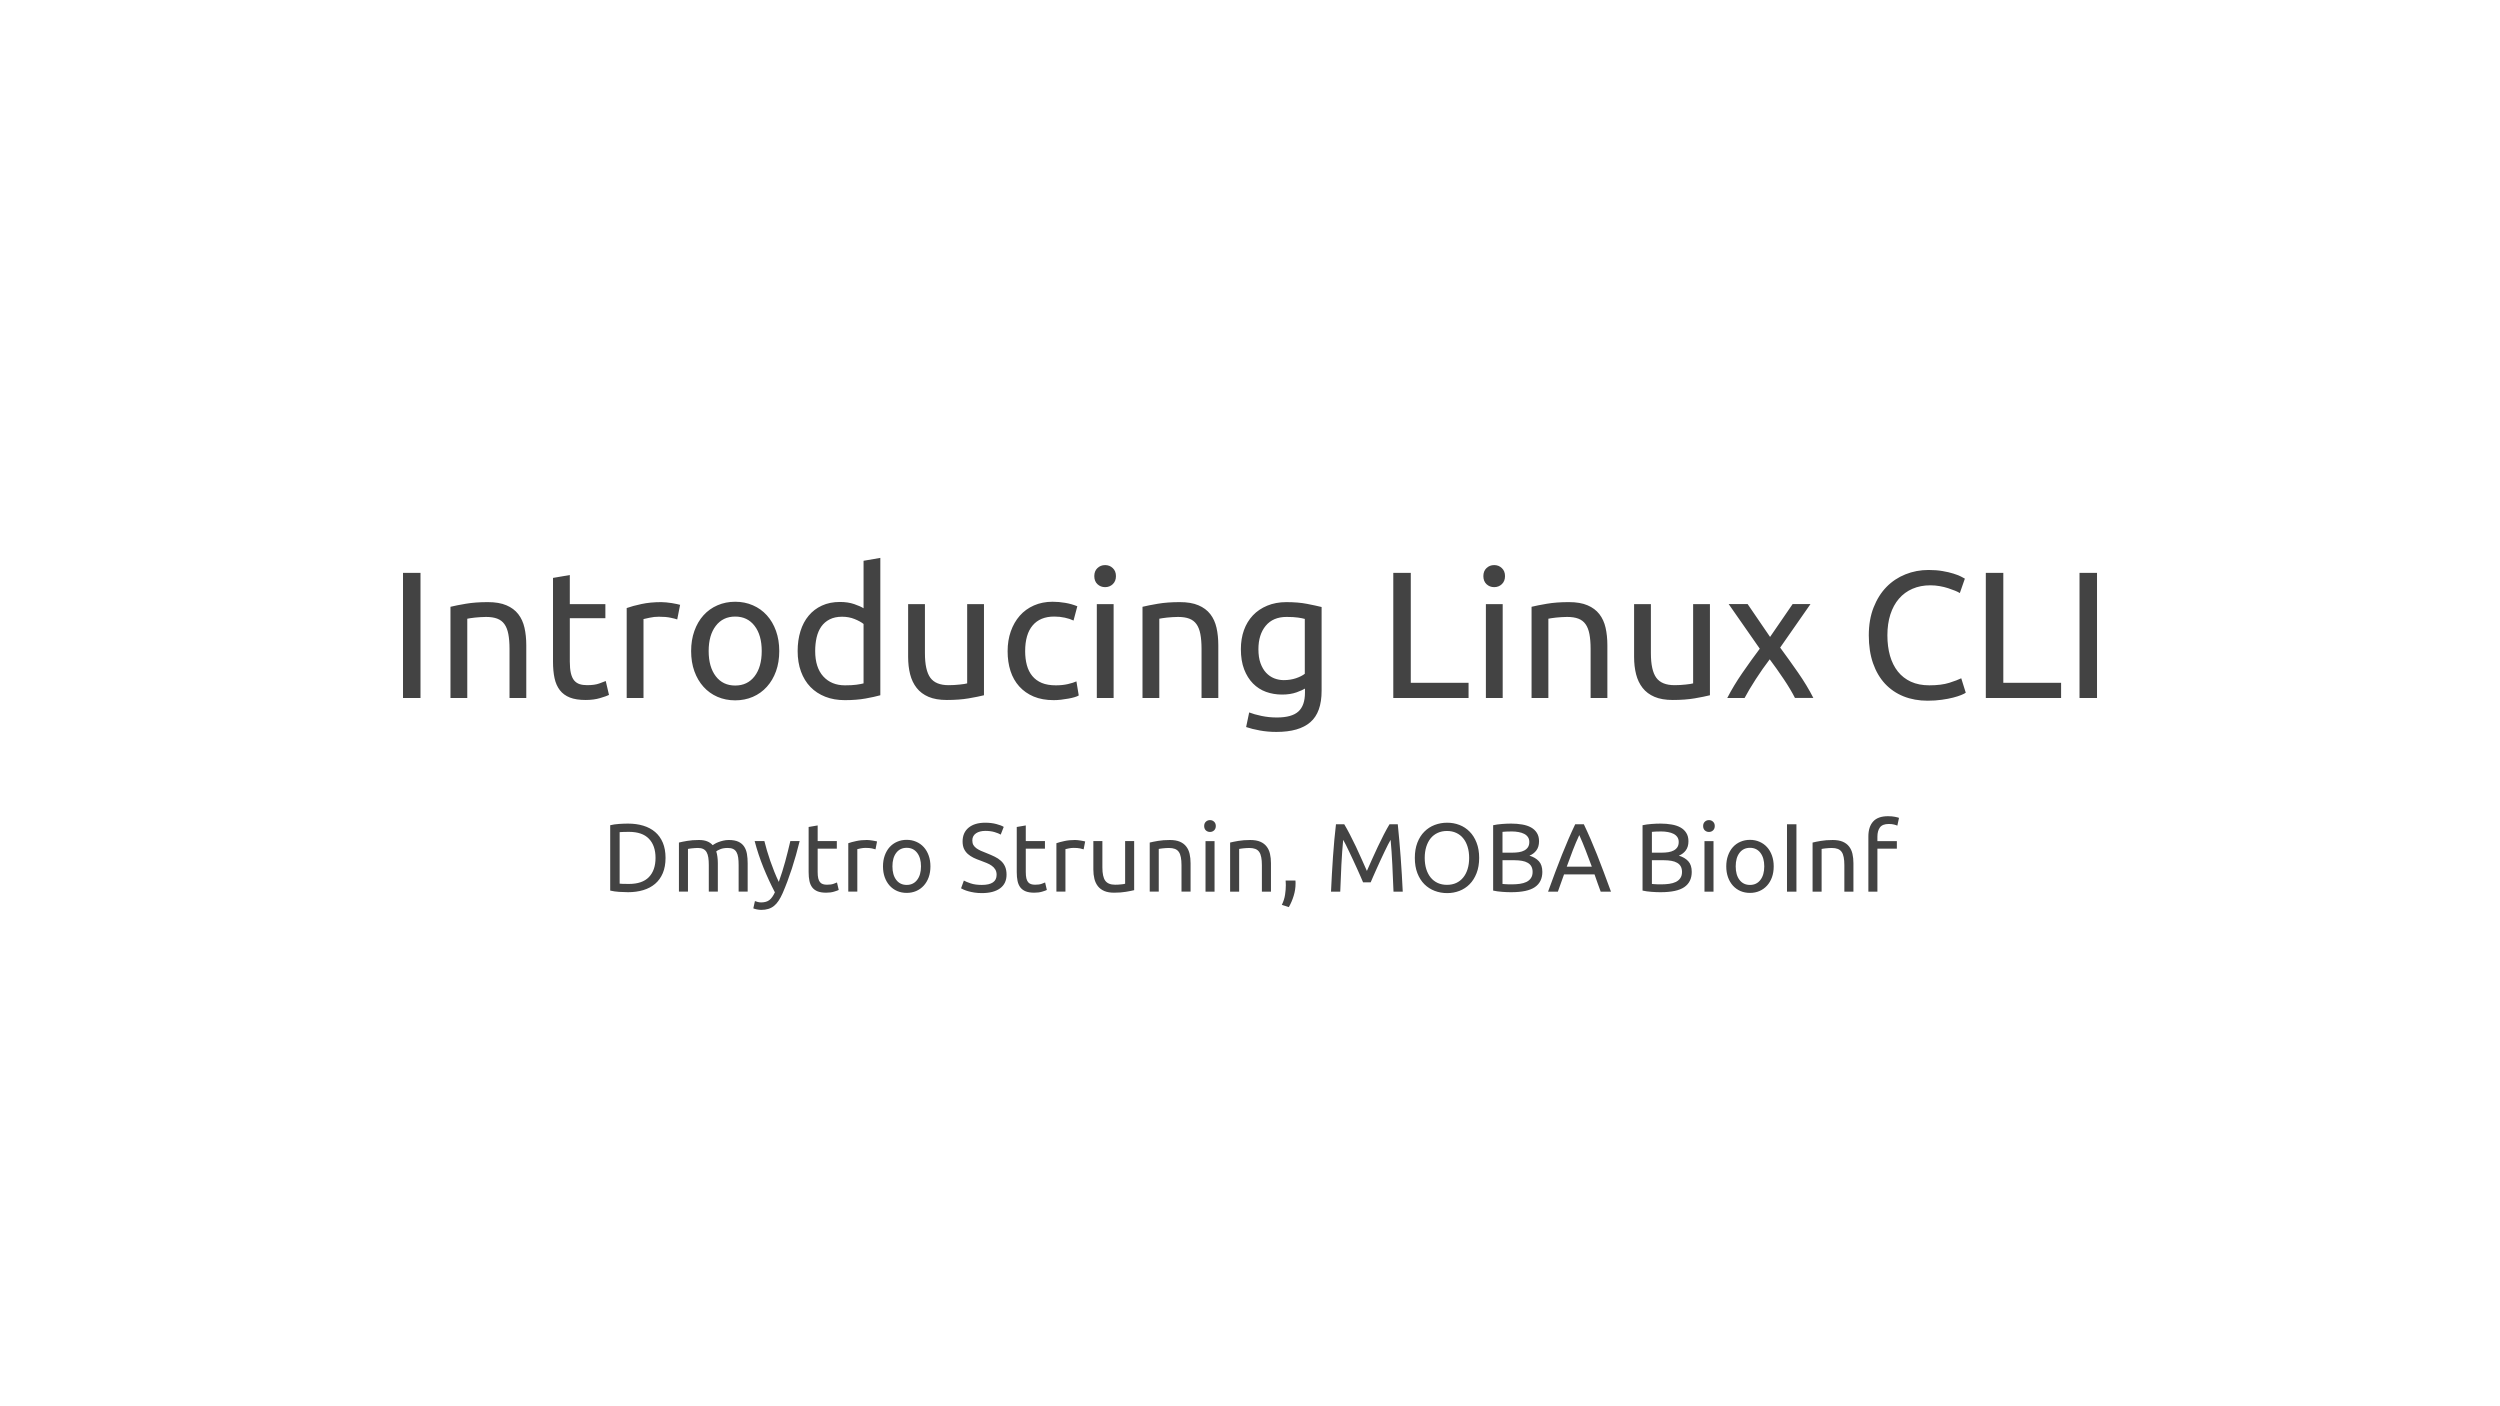 <svg version="1.1" viewBox="0.0 0.0 960.0 540.0" fill="none" stroke="none" stroke-linecap="square" stroke-miterlimit="10" xmlns:xlink="http://www.w3.org/1999/xlink" xmlns="http://www.w3.org/2000/svg"><rect x="0.0" y="0.0" width="960.0" height="540.0" fill="#808080" stroke="none"/><clipPath id="p.0"><path d="m0 0l960.0 0l0 540.0l-960.0 0l0 -540.0z" clip-rule="nonzero"/></clipPath><g clip-path="url(#p.0)"><path fill="#ffffff" d="m0 0l960.0 0l0 540.0l-960.0 0z" fill-rule="evenodd"/><path fill="#000000" fill-opacity="0.0" d="m32.725 78.171l894.551 0l0 215.496l-894.551 0z" fill-rule="evenodd"/><path fill="#434343" d="m154.755 219.98l6.719 0l0 48.047l-6.719 0l0 -48.047zm18.227 13.031q2.219 -0.547 5.891 -1.172q3.672 -0.625 8.453 -0.625q4.312 0 7.141 1.219q2.844 1.203 4.547 3.391q1.703 2.188 2.391 5.234q0.688 3.047 0.688 6.719l0 20.25l-6.438 0l0 -18.859q0 -3.328 -0.453 -5.688q-0.453 -2.359 -1.5 -3.812q-1.031 -1.453 -2.766 -2.109q-1.734 -0.656 -4.297 -0.656q-1.047 0 -2.156 0.078q-1.094 0.062 -2.109 0.172q-1.0 0.094 -1.797 0.234q-0.797 0.141 -1.141 0.203l0 30.438l-6.453 0l0 -35.016zm45.826 -1.031l13.656 0l0 5.406l-13.656 0l0 16.641q0 2.703 0.406 4.469q0.422 1.766 1.25 2.781q0.844 1.0 2.078 1.422q1.25 0.406 2.922 0.406q2.906 0 4.672 -0.656q1.781 -0.656 2.469 -0.938l1.25 5.344q-0.969 0.484 -3.406 1.203q-2.422 0.734 -5.547 0.734q-3.672 0 -6.062 -0.938q-2.391 -0.938 -3.844 -2.812q-1.453 -1.875 -2.047 -4.609q-0.594 -2.734 -0.594 -6.344l0 -32.172l6.453 -1.109l0 11.172zm35.151 -0.766q0.828 0 1.906 0.109q1.078 0.094 2.109 0.266q1.047 0.172 1.906 0.359q0.875 0.172 1.281 0.312l-1.109 5.609q-0.75 -0.281 -2.531 -0.656q-1.766 -0.391 -4.531 -0.391q-1.812 0 -3.578 0.391q-1.766 0.375 -2.312 0.516l0 30.297l-6.453 0l0 -34.531q2.281 -0.828 5.672 -1.547q3.406 -0.734 7.641 -0.734zm45.276 18.781q0 4.297 -1.25 7.766q-1.25 3.469 -3.516 5.969q-2.25 2.5 -5.375 3.859q-3.109 1.344 -6.781 1.344q-3.672 0 -6.797 -1.344q-3.125 -1.359 -5.375 -3.859q-2.25 -2.5 -3.5 -5.969q-1.25 -3.469 -1.25 -7.766q0 -4.219 1.25 -7.719q1.25 -3.5 3.5 -6.0q2.25 -2.5 5.375 -3.844q3.125 -1.359 6.797 -1.359q3.672 0 6.781 1.359q3.125 1.344 5.375 3.844q2.266 2.5 3.516 6.0q1.25 3.5 1.25 7.719zm-6.734 0q0 -6.094 -2.734 -9.656q-2.734 -3.578 -7.453 -3.578q-4.719 0 -7.453 3.578q-2.734 3.562 -2.734 9.656q0 6.109 2.734 9.688q2.734 3.562 7.453 3.562q4.719 0 7.453 -3.562q2.734 -3.578 2.734 -9.688zm39.107 -10.391q-1.188 -0.969 -3.406 -1.875q-2.219 -0.906 -4.844 -0.906q-2.781 0 -4.766 1.016q-1.969 1.0 -3.219 2.766q-1.234 1.766 -1.797 4.203q-0.547 2.422 -0.547 5.188q0 6.312 3.109 9.75q3.125 3.422 8.328 3.422q2.625 0 4.391 -0.234q1.781 -0.25 2.75 -0.516l0 -22.812zm0 -24.266l6.438 -1.109l0 52.75q-2.219 0.625 -5.688 1.25q-3.453 0.625 -7.969 0.625q-4.156 0 -7.484 -1.312q-3.328 -1.312 -5.688 -3.734q-2.359 -2.438 -3.641 -5.938q-1.281 -3.5 -1.281 -7.875q0 -4.156 1.078 -7.625q1.078 -3.469 3.156 -5.953q2.078 -2.5 5.094 -3.875q3.016 -1.391 6.906 -1.391q3.109 0 5.5 0.828q2.391 0.828 3.578 1.594l0 -18.234zm46.24 51.641q-2.219 0.562 -5.859 1.188q-3.641 0.625 -8.422 0.625q-4.156 0 -7.0 -1.203q-2.844 -1.219 -4.578 -3.438q-1.734 -2.219 -2.5 -5.234q-0.766 -3.016 -0.766 -6.703l0 -20.234l6.453 0l0 18.859q0 6.578 2.078 9.422q2.078 2.844 7.0 2.844q1.047 0 2.156 -0.062q1.109 -0.078 2.078 -0.172q0.969 -0.109 1.766 -0.219q0.797 -0.109 1.141 -0.234l0 -30.438l6.453 0l0 35.0zm26.763 1.875q-4.375 0 -7.672 -1.375q-3.281 -1.391 -5.547 -3.891q-2.25 -2.5 -3.359 -5.922q-1.109 -3.438 -1.109 -7.594q0 -4.156 1.219 -7.625q1.219 -3.469 3.438 -6.0q2.219 -2.531 5.438 -3.953q3.219 -1.422 7.172 -1.422q2.422 0 4.844 0.422q2.438 0.406 4.656 1.312l-1.453 5.484q-1.453 -0.703 -3.359 -1.109q-1.906 -0.422 -4.062 -0.422q-5.406 0 -8.281 3.406q-2.875 3.391 -2.875 9.906q0 2.906 0.656 5.344q0.656 2.422 2.078 4.156q1.422 1.734 3.641 2.672q2.219 0.922 5.406 0.922q2.562 0 4.641 -0.484q2.078 -0.484 3.266 -1.031l0.891 5.406q-0.547 0.344 -1.594 0.656q-1.031 0.312 -2.359 0.547q-1.312 0.25 -2.812 0.422q-1.484 0.172 -2.859 0.172zm23.019 -0.828l-6.453 0l0 -36.047l6.453 0l0 36.047zm-3.266 -42.562q-1.734 0 -2.953 -1.141q-1.203 -1.156 -1.203 -3.094q0 -1.938 1.203 -3.078q1.219 -1.156 2.953 -1.156q1.734 0 2.938 1.156q1.219 1.141 1.219 3.078q0 1.938 -1.219 3.094q-1.203 1.141 -2.938 1.141zm14.353 7.547q2.219 -0.547 5.891 -1.172q3.672 -0.625 8.453 -0.625q4.312 0 7.141 1.219q2.844 1.203 4.547 3.391q1.703 2.188 2.391 5.234q0.688 3.047 0.688 6.719l0 20.25l-6.438 0l0 -18.859q0 -3.328 -0.453 -5.688q-0.453 -2.359 -1.5 -3.812q-1.031 -1.453 -2.766 -2.109q-1.734 -0.656 -4.297 -0.656q-1.047 0 -2.156 0.078q-1.094 0.062 -2.109 0.172q-1.0 0.094 -1.797 0.234q-0.797 0.141 -1.141 0.203l0 30.438l-6.453 0l0 -35.016zm62.388 31.406q-0.828 0.562 -3.219 1.438q-2.391 0.859 -5.578 0.859q-3.266 0 -6.141 -1.031q-2.875 -1.047 -5.031 -3.234q-2.141 -2.188 -3.391 -5.438q-1.25 -3.266 -1.25 -7.766q0 -3.953 1.172 -7.25q1.188 -3.297 3.438 -5.688q2.266 -2.391 5.516 -3.734q3.266 -1.359 7.344 -1.359q4.516 0 7.875 0.656q3.359 0.656 5.656 1.219l0 32.172q0 8.312 -4.312 12.047q-4.297 3.75 -13.031 3.75q-3.391 0 -6.406 -0.562q-3.016 -0.547 -5.234 -1.312l1.172 -5.609q1.953 0.766 4.75 1.344q2.812 0.594 5.859 0.594q5.766 0 8.281 -2.297q2.531 -2.281 2.531 -7.266l0 -1.531zm-0.062 -26.75q-0.969 -0.281 -2.609 -0.516q-1.625 -0.25 -4.391 -0.25q-5.203 0 -8.016 3.406q-2.797 3.391 -2.797 9.0q0 3.125 0.797 5.344q0.797 2.219 2.141 3.672q1.359 1.453 3.125 2.156q1.766 0.688 3.641 0.688q2.562 0 4.703 -0.719q2.156 -0.734 3.406 -1.719l0 -21.062zm62.883 24.531l0 5.828l-28.906 0l0 -48.047l6.719 0l0 42.219l22.188 0zm13.106 5.828l-6.453 0l0 -36.047l6.453 0l0 36.047zm-3.266 -42.562q-1.734 0 -2.953 -1.141q-1.203 -1.156 -1.203 -3.094q0 -1.938 1.203 -3.078q1.219 -1.156 2.953 -1.156q1.734 0 2.938 1.156q1.219 1.141 1.219 3.078q0 1.938 -1.219 3.094q-1.203 1.141 -2.938 1.141zm14.352 7.547q2.219 -0.547 5.891 -1.172q3.672 -0.625 8.453 -0.625q4.312 0 7.141 1.219q2.844 1.203 4.547 3.391q1.703 2.188 2.391 5.234q0.688 3.047 0.688 6.719l0 20.25l-6.438 0l0 -18.859q0 -3.328 -0.453 -5.688q-0.453 -2.359 -1.5 -3.812q-1.031 -1.453 -2.766 -2.109q-1.734 -0.656 -4.297 -0.656q-1.047 0 -2.156 0.078q-1.094 0.062 -2.109 0.172q-1.0 0.094 -1.797 0.234q-0.797 0.141 -1.141 0.203l0 30.438l-6.453 0l0 -35.016zm68.497 33.969q-2.219 0.562 -5.859 1.188q-3.641 0.625 -8.422 0.625q-4.156 0 -7.0 -1.203q-2.844 -1.219 -4.578 -3.438q-1.734 -2.219 -2.5 -5.234q-0.766 -3.016 -0.766 -6.703l0 -20.234l6.453 0l0 18.859q0 6.578 2.078 9.422q2.078 2.844 7.0 2.844q1.047 0 2.156 -0.062q1.109 -0.078 2.078 -0.172q0.969 -0.109 1.766 -0.219q0.797 -0.109 1.141 -0.234l0 -30.438l6.453 0l0 35.0zm32.654 1.047q-0.766 -1.531 -1.875 -3.391q-1.109 -1.875 -2.438 -3.844q-1.312 -1.984 -2.703 -3.922q-1.375 -1.953 -2.688 -3.688q-1.328 1.734 -2.719 3.719q-1.375 1.969 -2.656 3.953q-1.281 1.969 -2.391 3.844q-1.109 1.875 -1.875 3.328l-6.656 0q2.422 -4.719 5.781 -9.594q3.375 -4.891 6.703 -9.328l-11.938 -17.125l7.281 0l8.609 12.609l8.656 -12.609l6.859 0l-11.641 16.703q3.328 4.5 6.828 9.531q3.5 5.031 5.922 9.812l-7.062 0zm50.957 1.047q-5.062 0 -9.234 -1.656q-4.156 -1.672 -7.141 -4.859q-2.969 -3.203 -4.609 -7.875q-1.625 -4.688 -1.625 -10.719q0 -6.031 1.844 -10.703q1.844 -4.688 4.953 -7.875q3.125 -3.188 7.281 -4.844q4.156 -1.672 8.875 -1.672q2.984 0 5.375 0.422q2.391 0.406 4.156 0.969q1.766 0.547 2.875 1.109q1.109 0.547 1.531 0.828l-1.938 5.547q-0.625 -0.422 -1.812 -0.906q-1.172 -0.484 -2.672 -0.969q-1.484 -0.484 -3.25 -0.797q-1.766 -0.312 -3.578 -0.312q-3.812 0 -6.859 1.328q-3.047 1.312 -5.203 3.812q-2.141 2.484 -3.297 6.062q-1.141 3.562 -1.141 8.0q0 4.297 1.0 7.844q1.016 3.531 3.016 6.062q2.016 2.531 5.031 3.922q3.016 1.375 7.047 1.375q4.641 0 7.688 -0.969q3.047 -0.969 4.578 -1.734l1.734 5.547q-0.484 0.359 -1.734 0.875q-1.25 0.516 -3.125 1.0q-1.859 0.484 -4.359 0.828q-2.5 0.359 -5.406 0.359zm51.233 -6.875l0 5.828l-28.906 0l0 -48.047l6.719 0l0 42.219l22.188 0zm7.075 -42.219l6.719 0l0 48.047l-6.719 0l0 -48.047z" fill-rule="nonzero"/><path fill="#000000" fill-opacity="0.0" d="m32.724 297.546l894.551 0l0 83.213l-894.551 0z" fill-rule="evenodd"/><path fill="#434343" d="m255.567 329.433q0 3.359 -1.047 5.844q-1.047 2.484 -2.953 4.109q-1.906 1.625 -4.562 2.422q-2.641 0.797 -5.812 0.797q-1.562 0 -3.453 -0.125q-1.891 -0.125 -3.422 -0.5l0 -25.094q1.531 -0.375 3.422 -0.5q1.891 -0.125 3.453 -0.125q3.172 0 5.812 0.797q2.656 0.797 4.562 2.422q1.906 1.625 2.953 4.109q1.047 2.484 1.047 5.844zm-14.078 10.0q5.156 0 7.688 -2.625q2.547 -2.641 2.547 -7.375q0 -4.734 -2.547 -7.359q-2.531 -2.641 -7.688 -2.641q-1.531 0 -2.375 0.047q-0.828 0.031 -1.172 0.062l0 19.781q0.344 0.031 1.172 0.078q0.844 0.031 2.375 0.031zm19.224 -15.891q1.203 -0.312 3.156 -0.641q1.953 -0.344 4.531 -0.344q1.875 0 3.141 0.516q1.266 0.5 2.125 1.469q0.266 -0.188 0.812 -0.516q0.562 -0.344 1.391 -0.656q0.828 -0.328 1.828 -0.562q1.016 -0.25 2.172 -0.25q2.234 0 3.656 0.656q1.422 0.656 2.219 1.859q0.797 1.188 1.078 2.828q0.281 1.641 0.281 3.578l0 10.906l-3.469 0l0 -10.156q0 -1.719 -0.172 -2.938q-0.172 -1.234 -0.641 -2.047q-0.453 -0.828 -1.266 -1.219q-0.797 -0.406 -2.062 -0.406q-1.75 0 -2.891 0.469q-1.141 0.469 -1.562 0.844q0.312 0.969 0.453 2.125q0.156 1.156 0.156 2.422l0 10.906l-3.469 0l0 -10.156q0 -1.719 -0.188 -2.938q-0.188 -1.234 -0.656 -2.047q-0.469 -0.828 -1.281 -1.219q-0.797 -0.406 -2.031 -0.406q-0.516 0 -1.125 0.047q-0.594 0.031 -1.141 0.094q-0.531 0.047 -0.984 0.125q-0.438 0.078 -0.594 0.109l0 16.391l-3.469 0l0 -18.844zm29.186 22.469q0.422 0.188 1.062 0.344q0.656 0.172 1.297 0.172q2.047 0 3.203 -0.922q1.156 -0.906 2.094 -2.953q-2.344 -4.484 -4.391 -9.5q-2.031 -5.031 -3.375 -10.172l3.734 0q0.406 1.672 0.984 3.625q0.578 1.938 1.281 3.984q0.719 2.047 1.531 4.109q0.828 2.047 1.734 3.953q1.406 -3.922 2.453 -7.766q1.047 -3.844 1.984 -7.906l3.578 0q-1.344 5.484 -2.984 10.547q-1.641 5.047 -3.547 9.453q-0.75 1.688 -1.547 2.891q-0.797 1.219 -1.766 2.0q-0.969 0.781 -2.188 1.156q-1.219 0.375 -2.75 0.375q-0.406 0 -0.859 -0.062q-0.438 -0.047 -0.875 -0.141q-0.422 -0.094 -0.781 -0.203q-0.359 -0.109 -0.5 -0.188l0.625 -2.797zm24.083 -23.031l7.359 0l0 2.906l-7.359 0l0 8.953q0 1.469 0.219 2.422q0.234 0.938 0.672 1.484q0.453 0.547 1.125 0.766q0.672 0.219 1.562 0.219q1.578 0 2.516 -0.344q0.953 -0.359 1.328 -0.516l0.672 2.875q-0.516 0.266 -1.828 0.656q-1.297 0.391 -2.984 0.391q-1.969 0 -3.266 -0.5q-1.281 -0.5 -2.078 -1.5q-0.781 -1.016 -1.094 -2.484q-0.312 -1.484 -0.312 -3.422l0 -17.328l3.469 -0.594l0 6.016zm18.928 -0.422q0.438 0 1.016 0.062q0.594 0.062 1.141 0.156q0.562 0.094 1.031 0.188q0.469 0.078 0.688 0.156l-0.594 3.031q-0.406 -0.156 -1.359 -0.359q-0.953 -0.203 -2.453 -0.203q-0.969 0 -1.922 0.203q-0.953 0.203 -1.25 0.281l0 16.312l-3.469 0l0 -18.594q1.234 -0.438 3.062 -0.828q1.828 -0.406 4.109 -0.406zm24.377 10.125q0 2.312 -0.672 4.188q-0.672 1.859 -1.891 3.203q-1.219 1.344 -2.906 2.078q-1.672 0.719 -3.641 0.719q-1.984 0 -3.672 -0.719q-1.672 -0.734 -2.891 -2.078q-1.203 -1.344 -1.875 -3.203q-0.672 -1.875 -0.672 -4.188q0 -2.281 0.672 -4.156q0.672 -1.891 1.875 -3.234q1.219 -1.344 2.891 -2.062q1.688 -0.734 3.672 -0.734q1.969 0 3.641 0.734q1.688 0.719 2.906 2.062q1.219 1.344 1.891 3.234q0.672 1.875 0.672 4.156zm-3.625 0q0 -3.281 -1.484 -5.203q-1.469 -1.922 -4.0 -1.922q-2.547 0 -4.016 1.922q-1.469 1.922 -1.469 5.203q0 3.281 1.469 5.203q1.469 1.922 4.016 1.922q2.531 0 4.0 -1.922q1.484 -1.922 1.484 -5.203zm23.365 7.125q5.672 0 5.672 -3.875q0 -1.203 -0.5 -2.031q-0.5 -0.844 -1.359 -1.453q-0.859 -0.625 -1.969 -1.062q-1.094 -0.453 -2.328 -0.906q-1.422 -0.484 -2.688 -1.094q-1.266 -0.625 -2.203 -1.453q-0.938 -0.844 -1.484 -2.0q-0.531 -1.172 -0.531 -2.812q0 -3.391 2.312 -5.297q2.312 -1.906 6.391 -1.906q2.344 0 4.266 0.516q1.922 0.5 2.828 1.094l-1.156 2.953q-0.797 -0.484 -2.344 -0.953q-1.547 -0.469 -3.594 -0.469q-1.047 0 -1.953 0.234q-0.891 0.219 -1.562 0.672q-0.672 0.438 -1.062 1.125q-0.391 0.688 -0.391 1.625q0 1.047 0.406 1.766q0.422 0.703 1.156 1.25q0.75 0.531 1.734 0.984q1.0 0.438 2.188 0.891q1.688 0.672 3.078 1.344q1.406 0.672 2.422 1.609q1.031 0.922 1.594 2.219q0.562 1.281 0.562 3.109q0 3.406 -2.484 5.234q-2.484 1.828 -7.0 1.828q-1.531 0 -2.828 -0.203q-1.281 -0.203 -2.297 -0.484q-1.0 -0.281 -1.734 -0.594q-0.719 -0.328 -1.125 -0.547l1.078 -2.984q0.859 0.484 2.609 1.078q1.766 0.594 4.297 0.594zm16.874 -16.828l7.359 0l0 2.906l-7.359 0l0 8.953q0 1.469 0.219 2.422q0.234 0.938 0.672 1.484q0.453 0.547 1.125 0.766q0.672 0.219 1.562 0.219q1.578 0 2.516 -0.344q0.953 -0.359 1.328 -0.516l0.672 2.875q-0.516 0.266 -1.828 0.656q-1.297 0.391 -2.984 0.391q-1.969 0 -3.266 -0.5q-1.281 -0.5 -2.078 -1.5q-0.781 -1.016 -1.094 -2.484q-0.312 -1.484 -0.312 -3.422l0 -17.328l3.469 -0.594l0 6.016zm18.928 -0.422q0.438 0 1.016 0.062q0.594 0.062 1.141 0.156q0.562 0.094 1.031 0.188q0.469 0.078 0.688 0.156l-0.594 3.031q-0.406 -0.156 -1.359 -0.359q-0.953 -0.203 -2.453 -0.203q-0.969 0 -1.922 0.203q-0.953 0.203 -1.25 0.281l0 16.312l-3.469 0l0 -18.594q1.234 -0.438 3.062 -0.828q1.828 -0.406 4.109 -0.406zm22.69 19.266q-1.188 0.297 -3.156 0.625q-1.953 0.344 -4.531 0.344q-2.234 0 -3.766 -0.641q-1.531 -0.656 -2.469 -1.844q-0.938 -1.203 -1.344 -2.828q-0.406 -1.625 -0.406 -3.609l0 -10.891l3.469 0l0 10.156q0 3.531 1.109 5.062q1.125 1.531 3.781 1.531q0.562 0 1.156 -0.031q0.594 -0.031 1.109 -0.094q0.531 -0.062 0.953 -0.109q0.438 -0.062 0.625 -0.141l0 -16.375l3.469 0l0 18.844zm5.973 -18.281q1.203 -0.312 3.172 -0.641q1.984 -0.344 4.562 -0.344q2.312 0 3.844 0.656q1.531 0.656 2.438 1.844q0.922 1.172 1.297 2.812q0.375 1.641 0.375 3.609l0 10.906l-3.484 0l0 -10.156q0 -1.781 -0.25 -3.047q-0.234 -1.281 -0.797 -2.062q-0.547 -0.781 -1.484 -1.141q-0.938 -0.359 -2.312 -0.359q-0.562 0 -1.172 0.047q-0.594 0.031 -1.141 0.094q-0.531 0.047 -0.969 0.125q-0.422 0.078 -0.609 0.109l0 16.391l-3.469 0l0 -18.844zm24.895 18.844l-3.469 0l0 -19.406l3.469 0l0 19.406zm-1.75 -22.922q-0.938 0 -1.594 -0.609q-0.641 -0.625 -0.641 -1.672q0 -1.031 0.641 -1.641q0.656 -0.625 1.594 -0.625q0.938 0 1.578 0.625q0.656 0.609 0.656 1.641q0 1.047 -0.656 1.672q-0.641 0.609 -1.578 0.609zm7.725 4.078q1.203 -0.312 3.172 -0.641q1.984 -0.344 4.562 -0.344q2.312 0 3.844 0.656q1.531 0.656 2.438 1.844q0.922 1.172 1.297 2.812q0.375 1.641 0.375 3.609l0 10.906l-3.484 0l0 -10.156q0 -1.781 -0.25 -3.047q-0.234 -1.281 -0.797 -2.062q-0.547 -0.781 -1.484 -1.141q-0.938 -0.359 -2.312 -0.359q-0.562 0 -1.172 0.047q-0.594 0.031 -1.141 0.094q-0.531 0.047 -0.969 0.125q-0.422 0.078 -0.609 0.109l0 16.391l-3.469 0l0 -18.844zm25.083 14.594q0.047 0.297 0.047 0.578q0 0.281 0 0.578q0 2.344 -0.703 4.641q-0.688 2.297 -1.875 4.391l-2.688 -0.859q0.938 -1.906 1.234 -3.875q0.297 -1.953 0.297 -3.672q0 -0.484 -0.031 -0.922q-0.016 -0.453 -0.047 -0.859l3.766 0zm25.977 0.672q-0.359 -0.906 -0.984 -2.281q-0.609 -1.375 -1.328 -2.984q-0.703 -1.609 -1.516 -3.297q-0.797 -1.703 -1.516 -3.219q-0.703 -1.516 -1.312 -2.703q-0.609 -1.203 -0.984 -1.828q-0.422 4.406 -0.688 9.547q-0.25 5.125 -0.438 10.344l-3.547 0q0.156 -3.359 0.344 -6.766q0.188 -3.422 0.422 -6.719q0.25 -3.312 0.516 -6.438q0.281 -3.141 0.625 -5.953l3.172 0q1.0 1.656 2.156 3.891q1.172 2.234 2.328 4.688q1.156 2.438 2.234 4.891q1.078 2.438 1.984 4.453q0.891 -2.016 1.969 -4.453q1.094 -2.453 2.25 -4.891q1.156 -2.453 2.312 -4.688q1.156 -2.234 2.156 -3.891l3.172 0q1.281 12.516 1.906 25.875l-3.547 0q-0.188 -5.219 -0.453 -10.344q-0.25 -5.141 -0.656 -9.547q-0.375 0.625 -1.0 1.828q-0.609 1.188 -1.328 2.703q-0.703 1.516 -1.516 3.219q-0.797 1.688 -1.5 3.297q-0.703 1.609 -1.328 2.984q-0.609 1.375 -0.984 2.281l-2.922 0zm19.872 -9.375q0 -3.328 0.984 -5.859q0.984 -2.547 2.688 -4.234q1.703 -1.703 3.953 -2.562q2.266 -0.859 4.797 -0.859q2.5 0 4.719 0.859q2.219 0.859 3.891 2.562q1.688 1.688 2.672 4.234q1.0 2.531 1.0 5.859q0 3.328 -1.0 5.875q-0.984 2.531 -2.672 4.234q-1.672 1.688 -3.891 2.547q-2.219 0.859 -4.719 0.859q-2.531 0 -4.797 -0.859q-2.25 -0.859 -3.953 -2.547q-1.703 -1.703 -2.688 -4.234q-0.984 -2.547 -0.984 -5.875zm3.797 0q0 2.359 0.594 4.281q0.609 1.922 1.703 3.266q1.109 1.344 2.688 2.078q1.594 0.719 3.562 0.719q1.984 0 3.547 -0.719q1.578 -0.734 2.672 -2.078q1.109 -1.344 1.703 -3.266q0.594 -1.922 0.594 -4.281q0 -2.344 -0.594 -4.266q-0.594 -1.938 -1.703 -3.281q-1.094 -1.344 -2.672 -2.062q-1.562 -0.734 -3.547 -0.734q-1.969 0 -3.562 0.734q-1.578 0.719 -2.688 2.062q-1.094 1.344 -1.703 3.281q-0.594 1.922 -0.594 4.266zm33.26 13.172q-0.781 0 -1.703 -0.031q-0.906 -0.031 -1.828 -0.109q-0.906 -0.078 -1.812 -0.188q-0.891 -0.109 -1.641 -0.297l0 -25.094q0.75 -0.188 1.641 -0.297q0.906 -0.109 1.812 -0.188q0.922 -0.078 1.812 -0.109q0.906 -0.031 1.688 -0.031q2.234 0 4.188 0.344q1.969 0.328 3.406 1.125q1.438 0.797 2.25 2.109q0.828 1.312 0.828 3.203q0 2.141 -1.016 3.5q-1.0 1.359 -2.672 2.031q2.266 0.672 3.609 2.125q1.344 1.453 1.344 4.109q0 3.875 -2.859 5.844q-2.844 1.953 -9.047 1.953zm-3.391 -12.281l0 9.109q0.406 0.047 0.969 0.078q0.484 0.031 1.141 0.062q0.656 0.016 1.516 0.016q1.594 0 3.031 -0.203q1.438 -0.203 2.516 -0.719q1.094 -0.531 1.734 -1.469q0.656 -0.938 0.656 -2.359q0 -1.266 -0.484 -2.141q-0.484 -0.875 -1.406 -1.391q-0.906 -0.531 -2.172 -0.75q-1.266 -0.234 -2.844 -0.234l-4.656 0zm0 -2.906l3.797 0q1.344 0 2.531 -0.188q1.203 -0.188 2.078 -0.672q0.891 -0.484 1.391 -1.266q0.5 -0.781 0.5 -1.984q0 -1.109 -0.531 -1.875q-0.516 -0.766 -1.438 -1.234q-0.906 -0.469 -2.141 -0.688q-1.219 -0.234 -2.609 -0.234q-1.375 0 -2.172 0.047q-0.781 0.031 -1.406 0.109l0 7.984zm37.705 14.969q-0.641 -1.688 -1.203 -3.297q-0.562 -1.625 -1.156 -3.312l-11.719 0l-2.359 6.609l-3.766 0q1.5 -4.109 2.797 -7.594q1.312 -3.5 2.562 -6.625q1.25 -3.141 2.484 -5.984q1.234 -2.859 2.578 -5.672l3.312 0q1.344 2.812 2.578 5.672q1.234 2.844 2.484 5.984q1.25 3.125 2.547 6.625q1.312 3.484 2.812 7.594l-3.953 0zm-3.406 -9.594q-1.188 -3.25 -2.375 -6.281q-1.172 -3.047 -2.438 -5.844q-1.312 2.797 -2.484 5.844q-1.172 3.031 -2.328 6.281l9.625 0zm26.465 9.812q-0.781 0 -1.703 -0.031q-0.906 -0.031 -1.828 -0.109q-0.906 -0.078 -1.812 -0.188q-0.891 -0.109 -1.641 -0.297l0 -25.094q0.75 -0.188 1.641 -0.297q0.906 -0.109 1.812 -0.188q0.922 -0.078 1.812 -0.109q0.906 -0.031 1.688 -0.031q2.234 0 4.188 0.344q1.969 0.328 3.406 1.125q1.438 0.797 2.25 2.109q0.828 1.312 0.828 3.203q0 2.141 -1.016 3.5q-1.0 1.359 -2.672 2.031q2.266 0.672 3.609 2.125q1.344 1.453 1.344 4.109q0 3.875 -2.859 5.844q-2.844 1.953 -9.047 1.953zm-3.391 -12.281l0 9.109q0.406 0.047 0.969 0.078q0.484 0.031 1.141 0.062q0.656 0.016 1.516 0.016q1.594 0 3.031 -0.203q1.438 -0.203 2.516 -0.719q1.094 -0.531 1.734 -1.469q0.656 -0.938 0.656 -2.359q0 -1.266 -0.484 -2.141q-0.484 -0.875 -1.406 -1.391q-0.906 -0.531 -2.172 -0.75q-1.266 -0.234 -2.844 -0.234l-4.656 0zm0 -2.906l3.797 0q1.344 0 2.531 -0.188q1.203 -0.188 2.078 -0.672q0.891 -0.484 1.391 -1.266q0.5 -0.781 0.5 -1.984q0 -1.109 -0.531 -1.875q-0.516 -0.766 -1.438 -1.234q-0.906 -0.469 -2.141 -0.688q-1.219 -0.234 -2.609 -0.234q-1.375 0 -2.172 0.047q-0.781 0.031 -1.406 0.109l0 7.984zm23.658 14.969l-3.469 0l0 -19.406l3.469 0l0 19.406zm-1.75 -22.922q-0.938 0 -1.594 -0.609q-0.641 -0.625 -0.641 -1.672q0 -1.031 0.641 -1.641q0.656 -0.625 1.594 -0.625q0.938 0 1.578 0.625q0.656 0.609 0.656 1.641q0 1.047 -0.656 1.672q-0.641 0.609 -1.578 0.609zm24.866 13.219q0 2.312 -0.672 4.188q-0.672 1.859 -1.891 3.203q-1.219 1.344 -2.906 2.078q-1.672 0.719 -3.641 0.719q-1.984 0 -3.672 -0.719q-1.672 -0.734 -2.891 -2.078q-1.203 -1.344 -1.875 -3.203q-0.672 -1.875 -0.672 -4.188q0 -2.281 0.672 -4.156q0.672 -1.891 1.875 -3.234q1.219 -1.344 2.891 -2.062q1.688 -0.734 3.672 -0.734q1.969 0 3.641 0.734q1.688 0.719 2.906 2.062q1.219 1.344 1.891 3.234q0.672 1.875 0.672 4.156zm-3.625 0q0 -3.281 -1.484 -5.203q-1.469 -1.922 -4.0 -1.922q-2.547 0 -4.016 1.922q-1.469 1.922 -1.469 5.203q0 3.281 1.469 5.203q1.469 1.922 4.016 1.922q2.531 0 4.0 -1.922q1.484 -1.922 1.484 -5.203zm8.727 -16.172l3.625 0l0 25.875l-3.625 0l0 -25.875zm9.823 7.031q1.203 -0.312 3.172 -0.641q1.984 -0.344 4.562 -0.344q2.312 0 3.844 0.656q1.531 0.656 2.438 1.844q0.922 1.172 1.297 2.812q0.375 1.641 0.375 3.609l0 10.906l-3.484 0l0 -10.156q0 -1.781 -0.25 -3.047q-0.234 -1.281 -0.797 -2.062q-0.547 -0.781 -1.484 -1.141q-0.938 -0.359 -2.312 -0.359q-0.562 0 -1.172 0.047q-0.594 0.031 -1.141 0.094q-0.531 0.047 -0.969 0.125q-0.422 0.078 -0.609 0.109l0 16.391l-3.469 0l0 -18.844zm29.005 -10.125q1.531 0 2.625 0.234q1.109 0.219 1.562 0.406l-0.641 2.984q-0.453 -0.219 -1.281 -0.422q-0.812 -0.219 -2.0 -0.219q-2.422 0 -3.406 1.328q-0.969 1.328 -0.969 3.562l0 1.688l7.469 0l0 2.906l-7.469 0l0 16.5l-3.469 0l0 -21.172q0 -3.719 1.828 -5.75q1.828 -2.047 5.75 -2.047z" fill-rule="nonzero"/></g></svg>